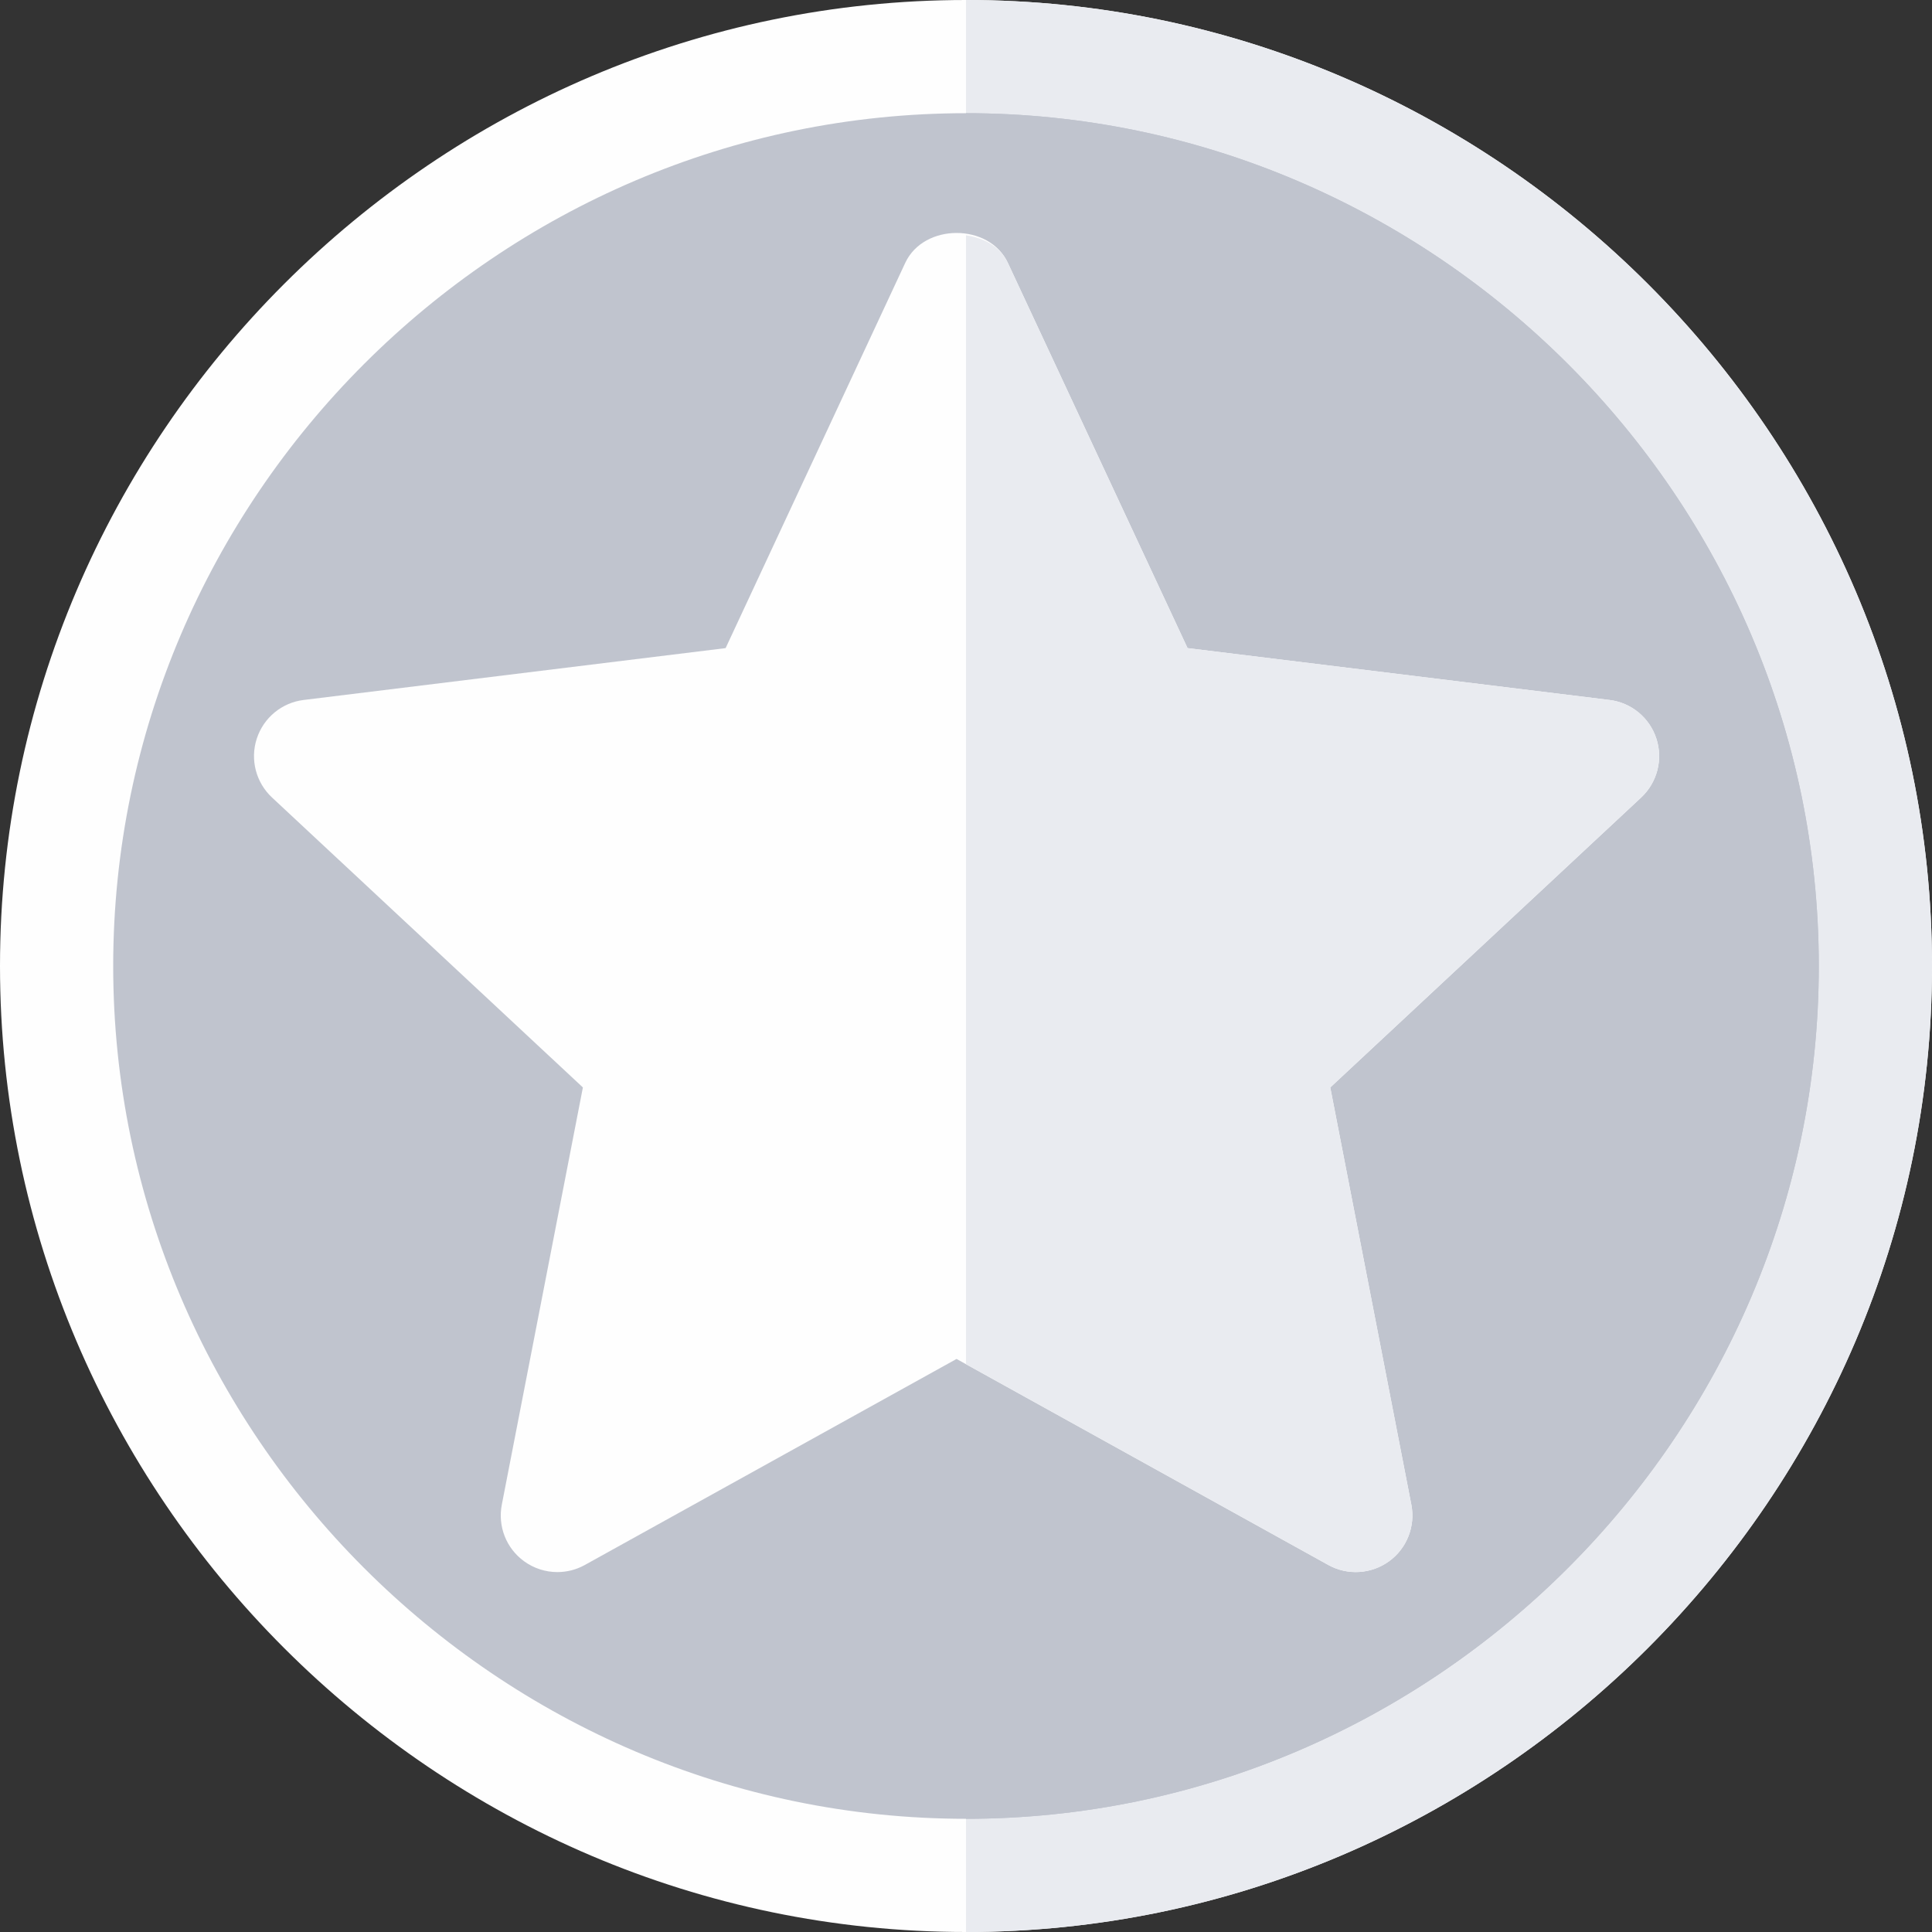 <?xml version="1.0" encoding="iso-8859-1"?>
<!-- Generator: Adobe Illustrator 19.0.0, SVG Export Plug-In . SVG Version: 6.00 Build 0)  -->
<svg version="1.1" id="Capa_1" xmlns="http://www.w3.org/2000/svg" xmlns:xlink="http://www.w3.org/1999/xlink" x="0px" y="0px"
	 viewBox="0 0 512 512" style="enable-background:new 0 0 512 512;" xml:space="preserve">
<rect x="0" y="0" width="512" height="512" fill="#333333" stroke="none"/>
<path style="fill:#fefefe;" d="M256,512C115.39,512,0,396.61,0,256S115.39,0,256,0s256,115.39,256,256S396.61,512,256,512z"/>
<path style="fill:#e9ebf0;" d="M512,256C512,115.39,396.61,0,256,0v512C396.61,512,512,396.61,512,256z"/>
<g>
	<path style="fill:#c0c4ce;" d="M256,482C131.928,482,30,380.072,30,256S131.928,30,256,30s226,101.928,226,226S380.072,482,256,482
		z"/>
	<path style="fill:#c0c4ce;" d="M482,256c0-124.072-101.928-226-226-226v452C380.072,482,482,380.072,482,256z"/>
</g>
<path style="fill:#fefefe;" d="M147.704,416.62c-3.105,0-6.196-0.967-8.818-2.871c-4.717-3.413-7.017-9.272-5.903-14.985
	l21.489-110.581l-82.383-76.831c-4.263-3.984-5.845-10.063-4.043-15.601c1.802-5.552,6.65-9.551,12.437-10.254l111.812-13.74
	l47.607-102.1c4.922-10.547,22.266-10.576,27.188,0l47.622,102.1l111.812,13.74c5.786,0.703,10.635,4.702,12.437,10.254
	c1.802,5.537,0.22,11.616-4.043,15.601l-82.383,76.831l21.489,110.581c1.113,5.713-1.187,11.572-5.903,14.985
	c-4.731,3.428-11.001,3.809-16.084,0.996l-98.54-54.609l-98.525,54.609C152.699,416.005,150.194,416.62,147.704,416.62z"/>
<path style="fill:#e9ebf0;" d="M426.522,185.497l-111.812-13.74l-47.622-102.1c-2.075-4.457-6.464-6.603-11.089-7.3v299.167
	l96.035,53.221c5.083,2.813,11.353,2.432,16.084-0.996c4.717-3.413,7.017-9.272,5.903-14.985l-21.489-110.581l82.383-76.831
	c4.263-3.984,5.845-10.063,4.043-15.601C437.157,190.199,432.309,186.2,426.522,185.497z"/>
</svg>
